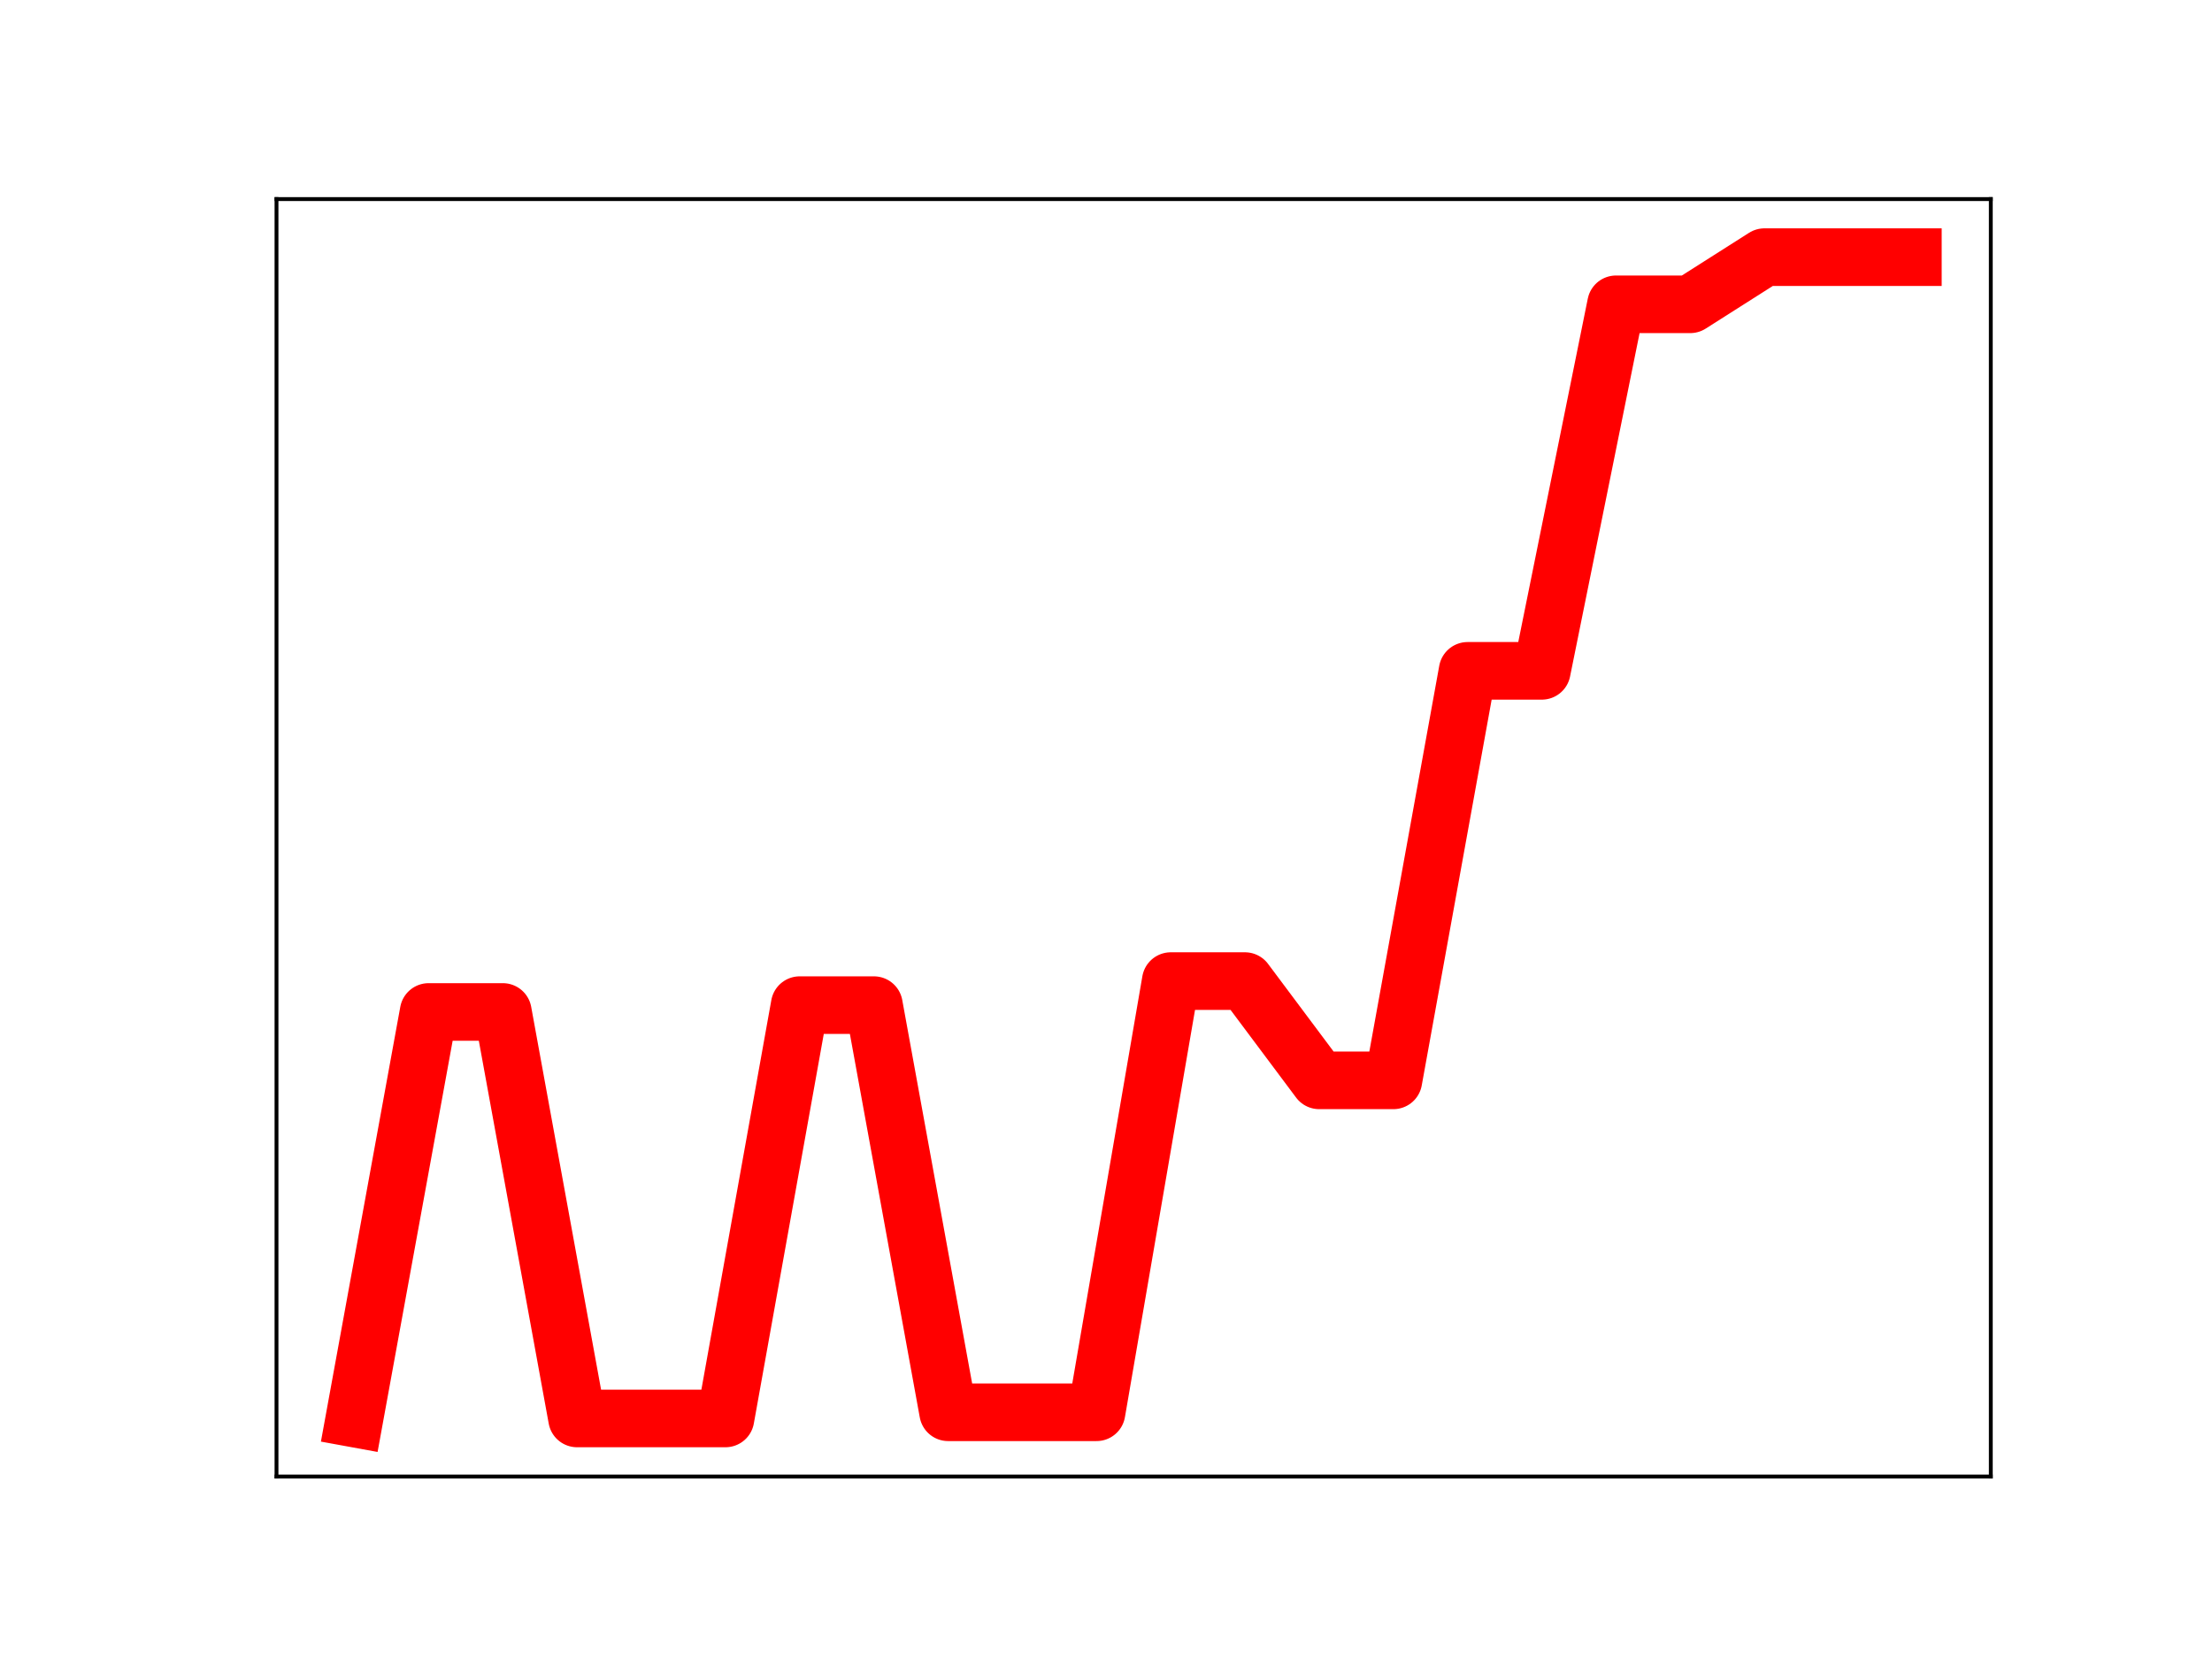 <?xml version="1.0" encoding="utf-8" standalone="no"?>
<!DOCTYPE svg PUBLIC "-//W3C//DTD SVG 1.1//EN"
  "http://www.w3.org/Graphics/SVG/1.1/DTD/svg11.dtd">
<!-- Created with matplotlib (https://matplotlib.org/) -->
<svg height="345.6pt" version="1.1" viewBox="0 0 460.8 345.6" width="460.8pt" xmlns="http://www.w3.org/2000/svg" xmlns:xlink="http://www.w3.org/1999/xlink">
 <defs>
  <style type="text/css">
*{stroke-linecap:butt;stroke-linejoin:round;}
  </style>
 </defs>
 <g id="figure_1">
  <g id="patch_1">
   <path d="M 0 345.6 
L 460.8 345.6 
L 460.8 0 
L 0 0 
z
" style="fill:#ffffff;"/>
  </g>
  <g id="axes_1">
   <g id="patch_2">
    <path d="M 57.6 307.584 
L 414.72 307.584 
L 414.72 41.472 
L 57.6 41.472 
z
" style="fill:#ffffff;"/>
   </g>
   <g id="line2d_1">
    <path clip-path="url(#p8f7a9c1283)" d="M 73.833 295.488 
L 89.292 210.811 
L 104.752 210.811 
L 120.212 295.488 
L 135.672 295.488 
L 151.131 295.488 
L 166.591 209.388 
L 182.051 209.388 
L 197.511 294.203 
L 212.97 294.203 
L 228.43 294.203 
L 243.89 204.38 
L 259.35 204.38 
L 274.809 225.056 
L 290.269 225.056 
L 305.729 139.748 
L 321.189 139.748 
L 336.648 63.392 
L 352.108 63.392 
L 367.568 53.568 
L 383.028 53.568 
L 398.487 53.568 
" style="fill:none;stroke:#ff0000;stroke-linecap:square;stroke-width:12;"/>
    <defs>
     <path d="M 0 3 
C 0.796 3 1.559 2.684 2.121 2.121 
C 2.684 1.559 3 0.796 3 0 
C 3 -0.796 2.684 -1.559 2.121 -2.121 
C 1.559 -2.684 0.796 -3 0 -3 
C -0.796 -3 -1.559 -2.684 -2.121 -2.121 
C -2.684 -1.559 -3 -0.796 -3 0 
C -3 0.796 -2.684 1.559 -2.121 2.121 
C -1.559 2.684 -0.796 3 0 3 
z
" id="mfcd2fe56be" style="stroke:#ff0000;"/>
    </defs>
    <g clip-path="url(#p8f7a9c1283)">
     <use style="fill:#ff0000;stroke:#ff0000;" x="73.833" xlink:href="#mfcd2fe56be" y="295.488"/>
     <use style="fill:#ff0000;stroke:#ff0000;" x="89.292" xlink:href="#mfcd2fe56be" y="210.811"/>
     <use style="fill:#ff0000;stroke:#ff0000;" x="104.752" xlink:href="#mfcd2fe56be" y="210.811"/>
     <use style="fill:#ff0000;stroke:#ff0000;" x="120.212" xlink:href="#mfcd2fe56be" y="295.488"/>
     <use style="fill:#ff0000;stroke:#ff0000;" x="135.672" xlink:href="#mfcd2fe56be" y="295.488"/>
     <use style="fill:#ff0000;stroke:#ff0000;" x="151.131" xlink:href="#mfcd2fe56be" y="295.488"/>
     <use style="fill:#ff0000;stroke:#ff0000;" x="166.591" xlink:href="#mfcd2fe56be" y="209.388"/>
     <use style="fill:#ff0000;stroke:#ff0000;" x="182.051" xlink:href="#mfcd2fe56be" y="209.388"/>
     <use style="fill:#ff0000;stroke:#ff0000;" x="197.511" xlink:href="#mfcd2fe56be" y="294.203"/>
     <use style="fill:#ff0000;stroke:#ff0000;" x="212.97" xlink:href="#mfcd2fe56be" y="294.203"/>
     <use style="fill:#ff0000;stroke:#ff0000;" x="228.43" xlink:href="#mfcd2fe56be" y="294.203"/>
     <use style="fill:#ff0000;stroke:#ff0000;" x="243.89" xlink:href="#mfcd2fe56be" y="204.38"/>
     <use style="fill:#ff0000;stroke:#ff0000;" x="259.35" xlink:href="#mfcd2fe56be" y="204.38"/>
     <use style="fill:#ff0000;stroke:#ff0000;" x="274.809" xlink:href="#mfcd2fe56be" y="225.056"/>
     <use style="fill:#ff0000;stroke:#ff0000;" x="290.269" xlink:href="#mfcd2fe56be" y="225.056"/>
     <use style="fill:#ff0000;stroke:#ff0000;" x="305.729" xlink:href="#mfcd2fe56be" y="139.748"/>
     <use style="fill:#ff0000;stroke:#ff0000;" x="321.189" xlink:href="#mfcd2fe56be" y="139.748"/>
     <use style="fill:#ff0000;stroke:#ff0000;" x="336.648" xlink:href="#mfcd2fe56be" y="63.392"/>
     <use style="fill:#ff0000;stroke:#ff0000;" x="352.108" xlink:href="#mfcd2fe56be" y="63.392"/>
     <use style="fill:#ff0000;stroke:#ff0000;" x="367.568" xlink:href="#mfcd2fe56be" y="53.568"/>
     <use style="fill:#ff0000;stroke:#ff0000;" x="383.028" xlink:href="#mfcd2fe56be" y="53.568"/>
     <use style="fill:#ff0000;stroke:#ff0000;" x="398.487" xlink:href="#mfcd2fe56be" y="53.568"/>
    </g>
   </g>
   <g id="patch_3">
    <path d="M 57.6 307.584 
L 57.6 41.472 
" style="fill:none;stroke:#000000;stroke-linecap:square;stroke-linejoin:miter;stroke-width:0.8;"/>
   </g>
   <g id="patch_4">
    <path d="M 414.72 307.584 
L 414.72 41.472 
" style="fill:none;stroke:#000000;stroke-linecap:square;stroke-linejoin:miter;stroke-width:0.8;"/>
   </g>
   <g id="patch_5">
    <path d="M 57.6 307.584 
L 414.72 307.584 
" style="fill:none;stroke:#000000;stroke-linecap:square;stroke-linejoin:miter;stroke-width:0.8;"/>
   </g>
   <g id="patch_6">
    <path d="M 57.6 41.472 
L 414.72 41.472 
" style="fill:none;stroke:#000000;stroke-linecap:square;stroke-linejoin:miter;stroke-width:0.8;"/>
   </g>
  </g>
 </g>
 <defs>
  <clipPath id="p8f7a9c1283">
   <rect height="266.112" width="357.12" x="57.6" y="41.472"/>
  </clipPath>
 </defs>
</svg>
